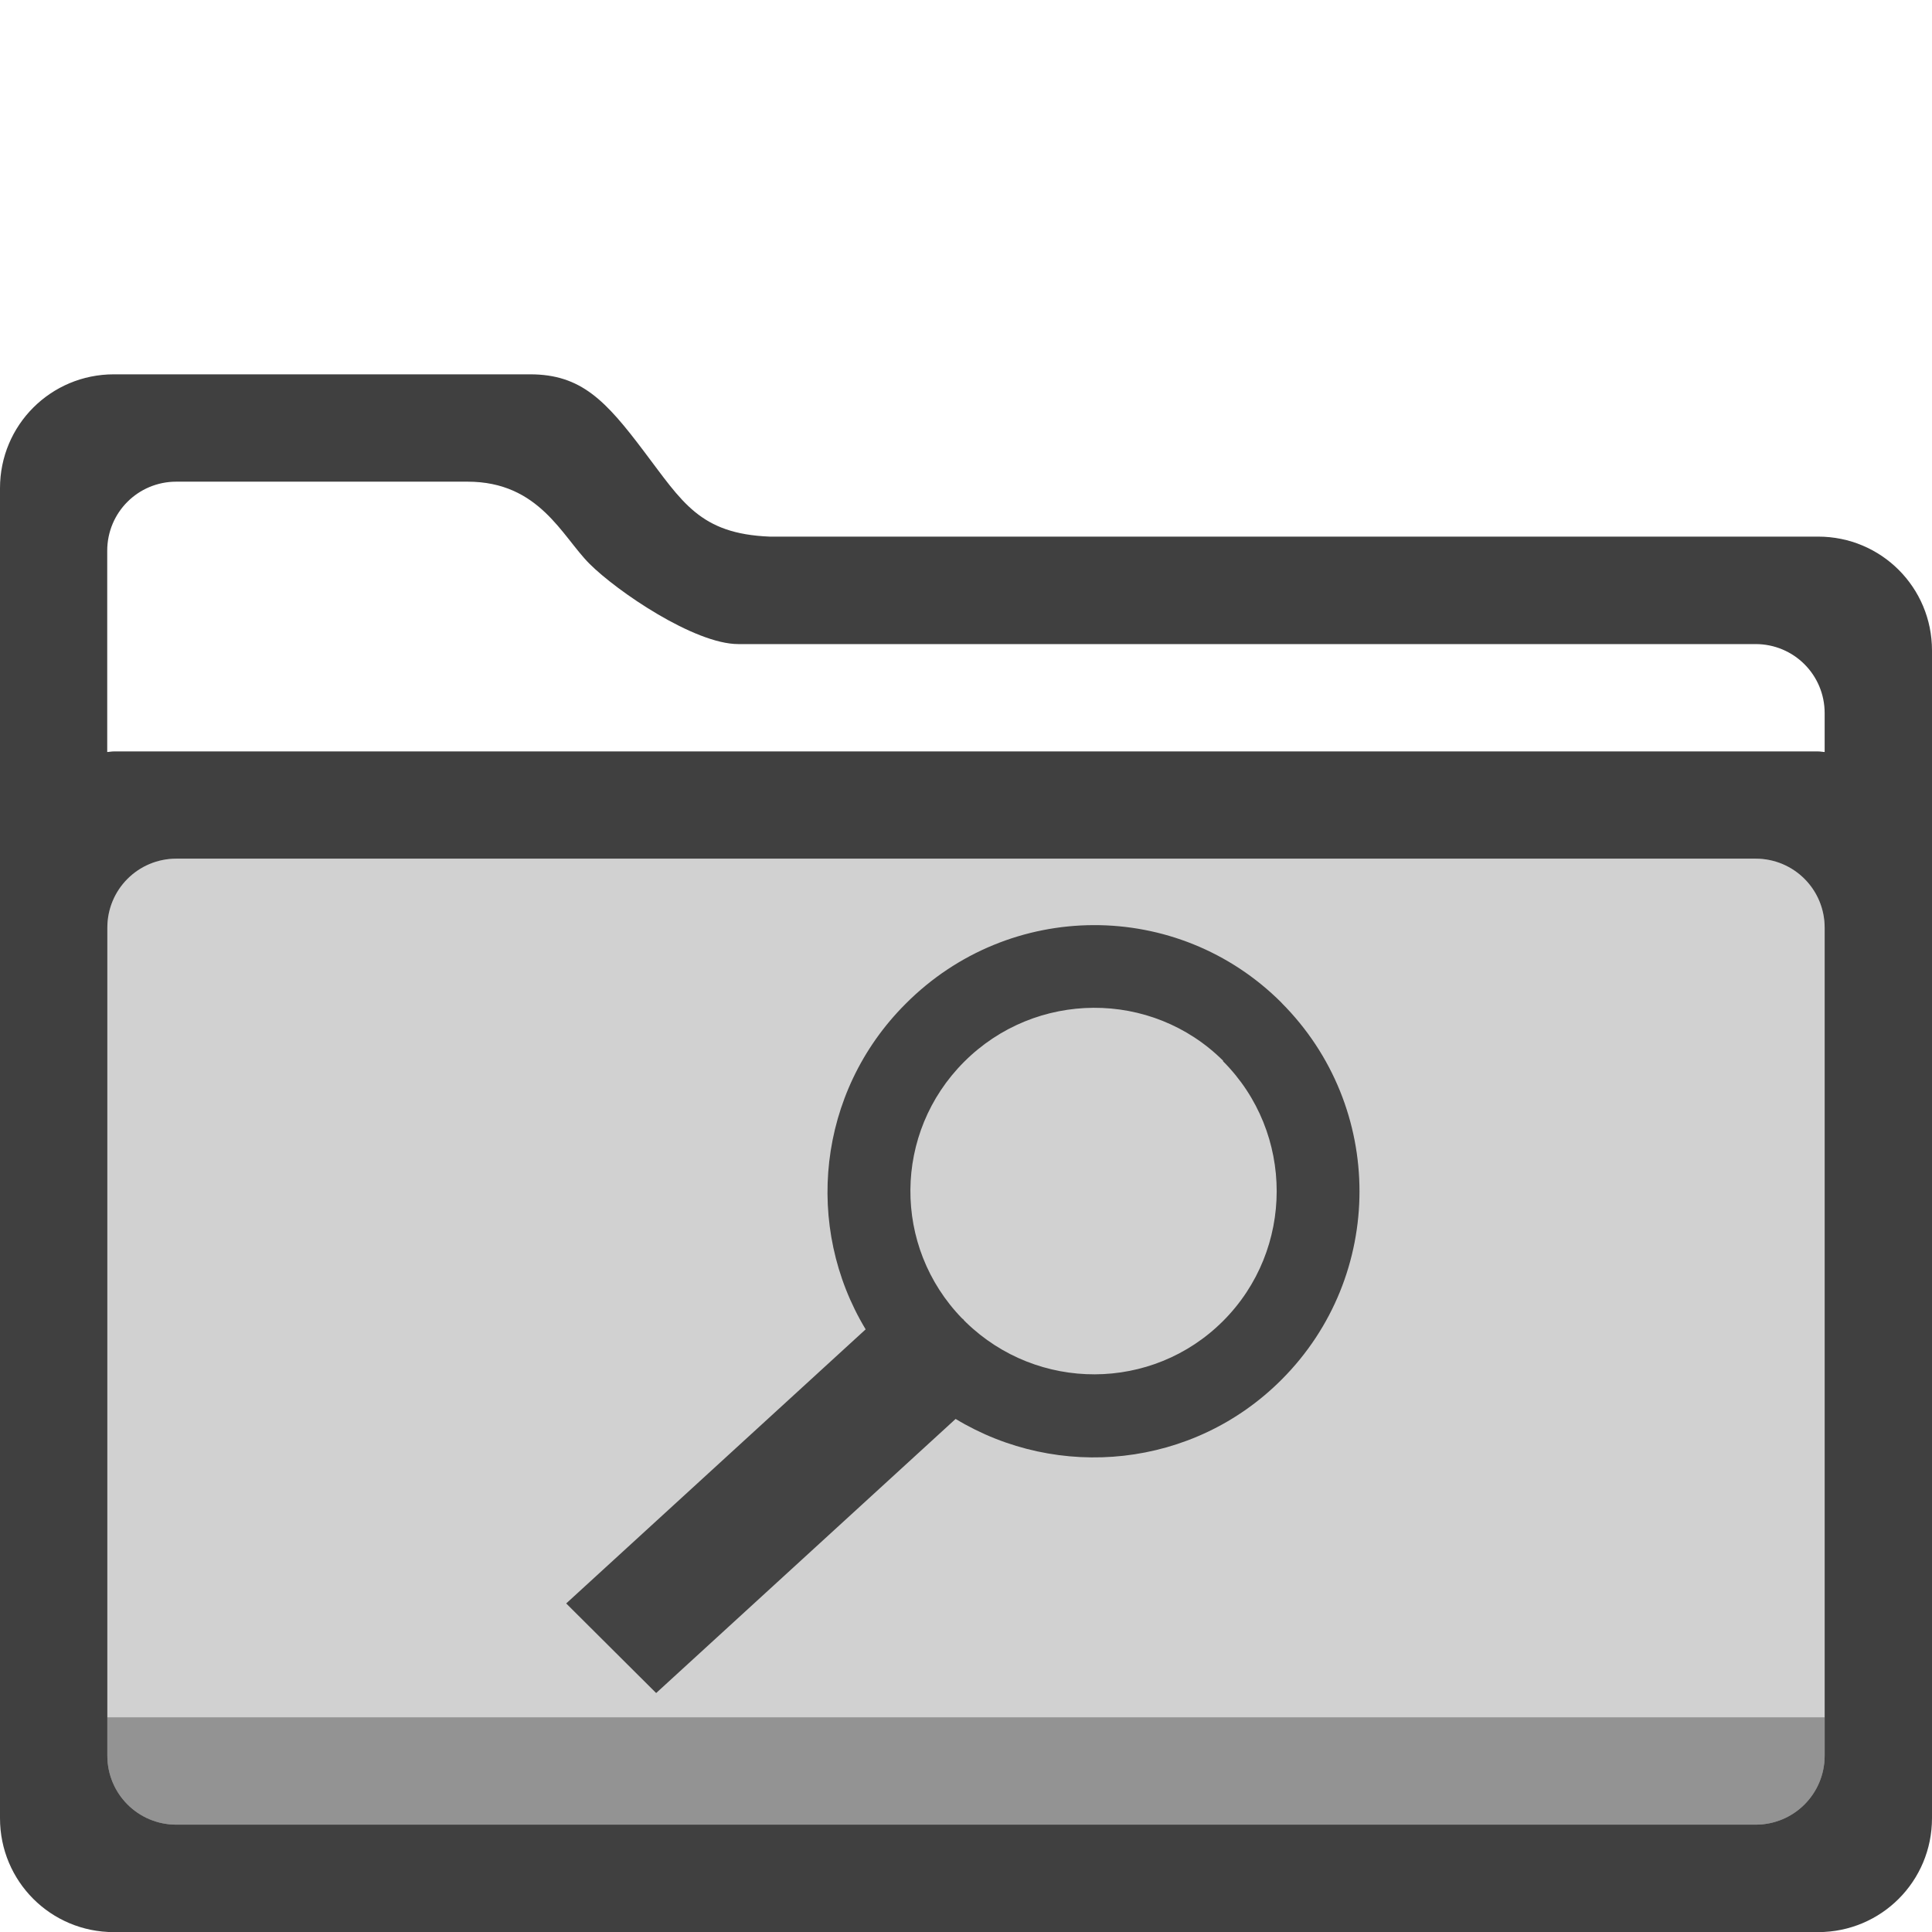 <?xml version="1.0" encoding="UTF-8" standalone="no"?>
<!-- Created with Inkscape (http://www.inkscape.org/) -->

<svg
   xmlns:dc="http://purl.org/dc/elements/1.1/"
   xmlns:cc="http://creativecommons.org/ns#"
   xmlns:rdf="http://www.w3.org/1999/02/22-rdf-syntax-ns#"
   xmlns:svg="http://www.w3.org/2000/svg"
   xmlns="http://www.w3.org/2000/svg"
   xmlns:sodipodi="http://sodipodi.sourceforge.net/DTD/sodipodi-0.dtd"
   xmlns:inkscape="http://www.inkscape.org/namespaces/inkscape"
   id="svg7384"
   sodipodi:docname="folder-saved-search.svg"
   version="1.1"
   inkscape:version="0.91 r"
   height="16"
   width="16">
  <sodipodi:namedview
     inkscape:cy="-1.5061459"
     pagecolor="#ffffff"
     borderopacity="1"
     showborder="true"
     inkscape:bbox-paths="false"
     guidetolerance="10"
     inkscape:window-width="1043"
     showguides="true"
     inkscape:object-nodes="true"
     inkscape:snap-bbox="true"
     inkscape:pageshadow="2"
     inkscape:guide-bbox="true"
     inkscape:snap-nodes="true"
     bordercolor="#666666"
     objecttolerance="10"
     id="namedview88"
     showgrid="false"
     inkscape:window-maximized="0"
     inkscape:window-x="496"
     inkscape:snap-global="true"
     inkscape:window-y="172"
     gridtolerance="10"
     inkscape:window-height="953"
     inkscape:snap-to-guides="true"
     inkscape:current-layer="layer13"
     inkscape:zoom="16"
     inkscape:cx="21.256413"
     inkscape:snap-grids="true"
     inkscape:pageopacity="1">
    <inkscape:grid
       spacingx="1px"
       spacingy="1px"
       id="grid4866"
       empspacing="2"
       enabled="true"
       type="xygrid"
       snapvisiblegridlinesonly="true"
       visible="true" />
  </sodipodi:namedview>
  <title
     id="title9167">Gnome Symbolic Icon Theme</title>
  <defs
     id="defs7386" />
  <g
     inkscape:label="status"
     transform="translate(-442,-176)"
     inkscape:groupmode="layer"
     id="layer9"
     style="display:inline" />
  <g
     inkscape:label="devices"
     transform="translate(-442,-176)"
     inkscape:groupmode="layer"
     id="layer10" />
  <g
     inkscape:label="apps"
     transform="translate(-442,-176)"
     inkscape:groupmode="layer"
     id="layer11" />
  <g
     inkscape:label="actions"
     transform="translate(-442,-176)"
     inkscape:groupmode="layer"
     id="layer12" />
  <g
     inkscape:label="places"
     transform="translate(-442,-176)"
     inkscape:groupmode="layer"
     id="layer13">
    <path
       style="opacity:0.75;fill:#000000;fill-opacity:1"
       d="m 442.943,179.1 c -0.522,0 -0.943,0.42 -0.943,0.943 l 0,1.345 0,1.778 0,0.332 0,7.56 c 0,0.522 0.42,0.943 0.943,0.943 l 14.115,0 C 457.58,192 458,191.58 458,191.057 l 0,-7.892 0,-1.778 c 0,-0.522 -0.42,-0.943 -0.943,-0.943 l -8.683,0 c -0.58,-0.023 -0.724,-0.288 -1.041,-0.706 -0.316,-0.419 -0.519,-0.638 -0.943,-0.638 z m 0.518,0.889 2.411,0 c 0.594,0 0.781,0.451 1.01,0.68 0.229,0.229 0.87,0.665 1.232,0.665 l 8.425,0 c 0.317,0 0.572,0.255 0.572,0.572 l 0,0.322 c -0.018,-8.9e-4 -0.035,-0.005 -0.054,-0.005 l -14.115,0 c -0.018,0 -0.036,0.004 -0.054,0.005 l 0,-1.667 c 0,-0.317 0.255,-0.572 0.572,-0.572 z m 0,3.122 13.078,0 c 0.317,0 0.572,0.255 0.572,0.572 l 0,6.856 c 0,0.317 -0.255,0.572 -0.572,0.572 l -13.078,0 c -0.317,0 -0.572,-0.255 -0.572,-0.572 l 0,-5.699 0,-1.157 c 0,-0.317 0.255,-0.572 0.572,-0.572 z"
       id="rect4155"
       inkscape:connector-curvature="0"
       sodipodi:nodetypes="sscccsssscssczsssczssscsscssssssssscss" />
    <path
       sodipodi:nodetypes="sssssssss"
       inkscape:connector-curvature="0"
       id="path4170"
       d="m 443.461,183.111 13.078,0 c 0.317,0 0.572,0.255 0.572,0.572 l 0,6.856 c 0,0.317 -0.255,0.572 -0.572,0.572 l -13.078,0 c -0.317,0 -0.572,-0.255 -0.572,-0.572 l 0,-6.856 c 0,-0.317 0.255,-0.572 0.572,-0.572 z"
       style="opacity:0.2;fill:#000000;fill-opacity:0.902" />
    <path
       style="opacity:0.3;fill:#000000;fill-opacity:1"
       d="m 442.889,190.222 0,0.317 c 0,0.317 0.255,0.572 0.572,0.572 l 13.078,0 c 0.317,0 0.572,-0.255 0.572,-0.572 l 0,-0.317 -14.222,0 z"
       id="path4182"
       inkscape:connector-curvature="0" />
    <path
       id="path4156"
       d="m 447.434,190.021 2.48,-2.27 c 0.848,0.513 1.967,0.408 2.699,-0.325 0.861,-0.861 0.861,-2.259 0,-3.121 l -1e-5,-9e-4 c -0.861,-0.861 -2.253,-0.856 -3.114,0.01 -0.732,0.732 -0.842,1.847 -0.33,2.695 l -2.48,2.27 z m 4.695,-5.232 c 0.592,0.593 0.592,1.559 0,2.151 -0.587,0.587 -1.536,0.587 -2.129,0.011 l -0.016,-0.016 c -0.005,-0.01 -0.011,-0.011 -0.016,-0.016 -0.577,-0.594 -0.571,-1.538 0.016,-2.125 0.592,-0.593 1.553,-0.598 2.145,-0.01 z"
       style="color:#000000;line-height:normal;opacity:0.73;fill:#0f0f0f;fill-opacity:1"
       inkscape:connector-curvature="0"
       sodipodi:nodetypes="ccccccccccccccccc" />
  </g>
  <g
     inkscape:label="mimetypes"
     transform="translate(-442,-176)"
     inkscape:groupmode="layer"
     id="layer14" />
  <g
     inkscape:label="emblems"
     transform="translate(-442,-176)"
     inkscape:groupmode="layer"
     id="layer15"
     style="display:inline" />
</svg>
